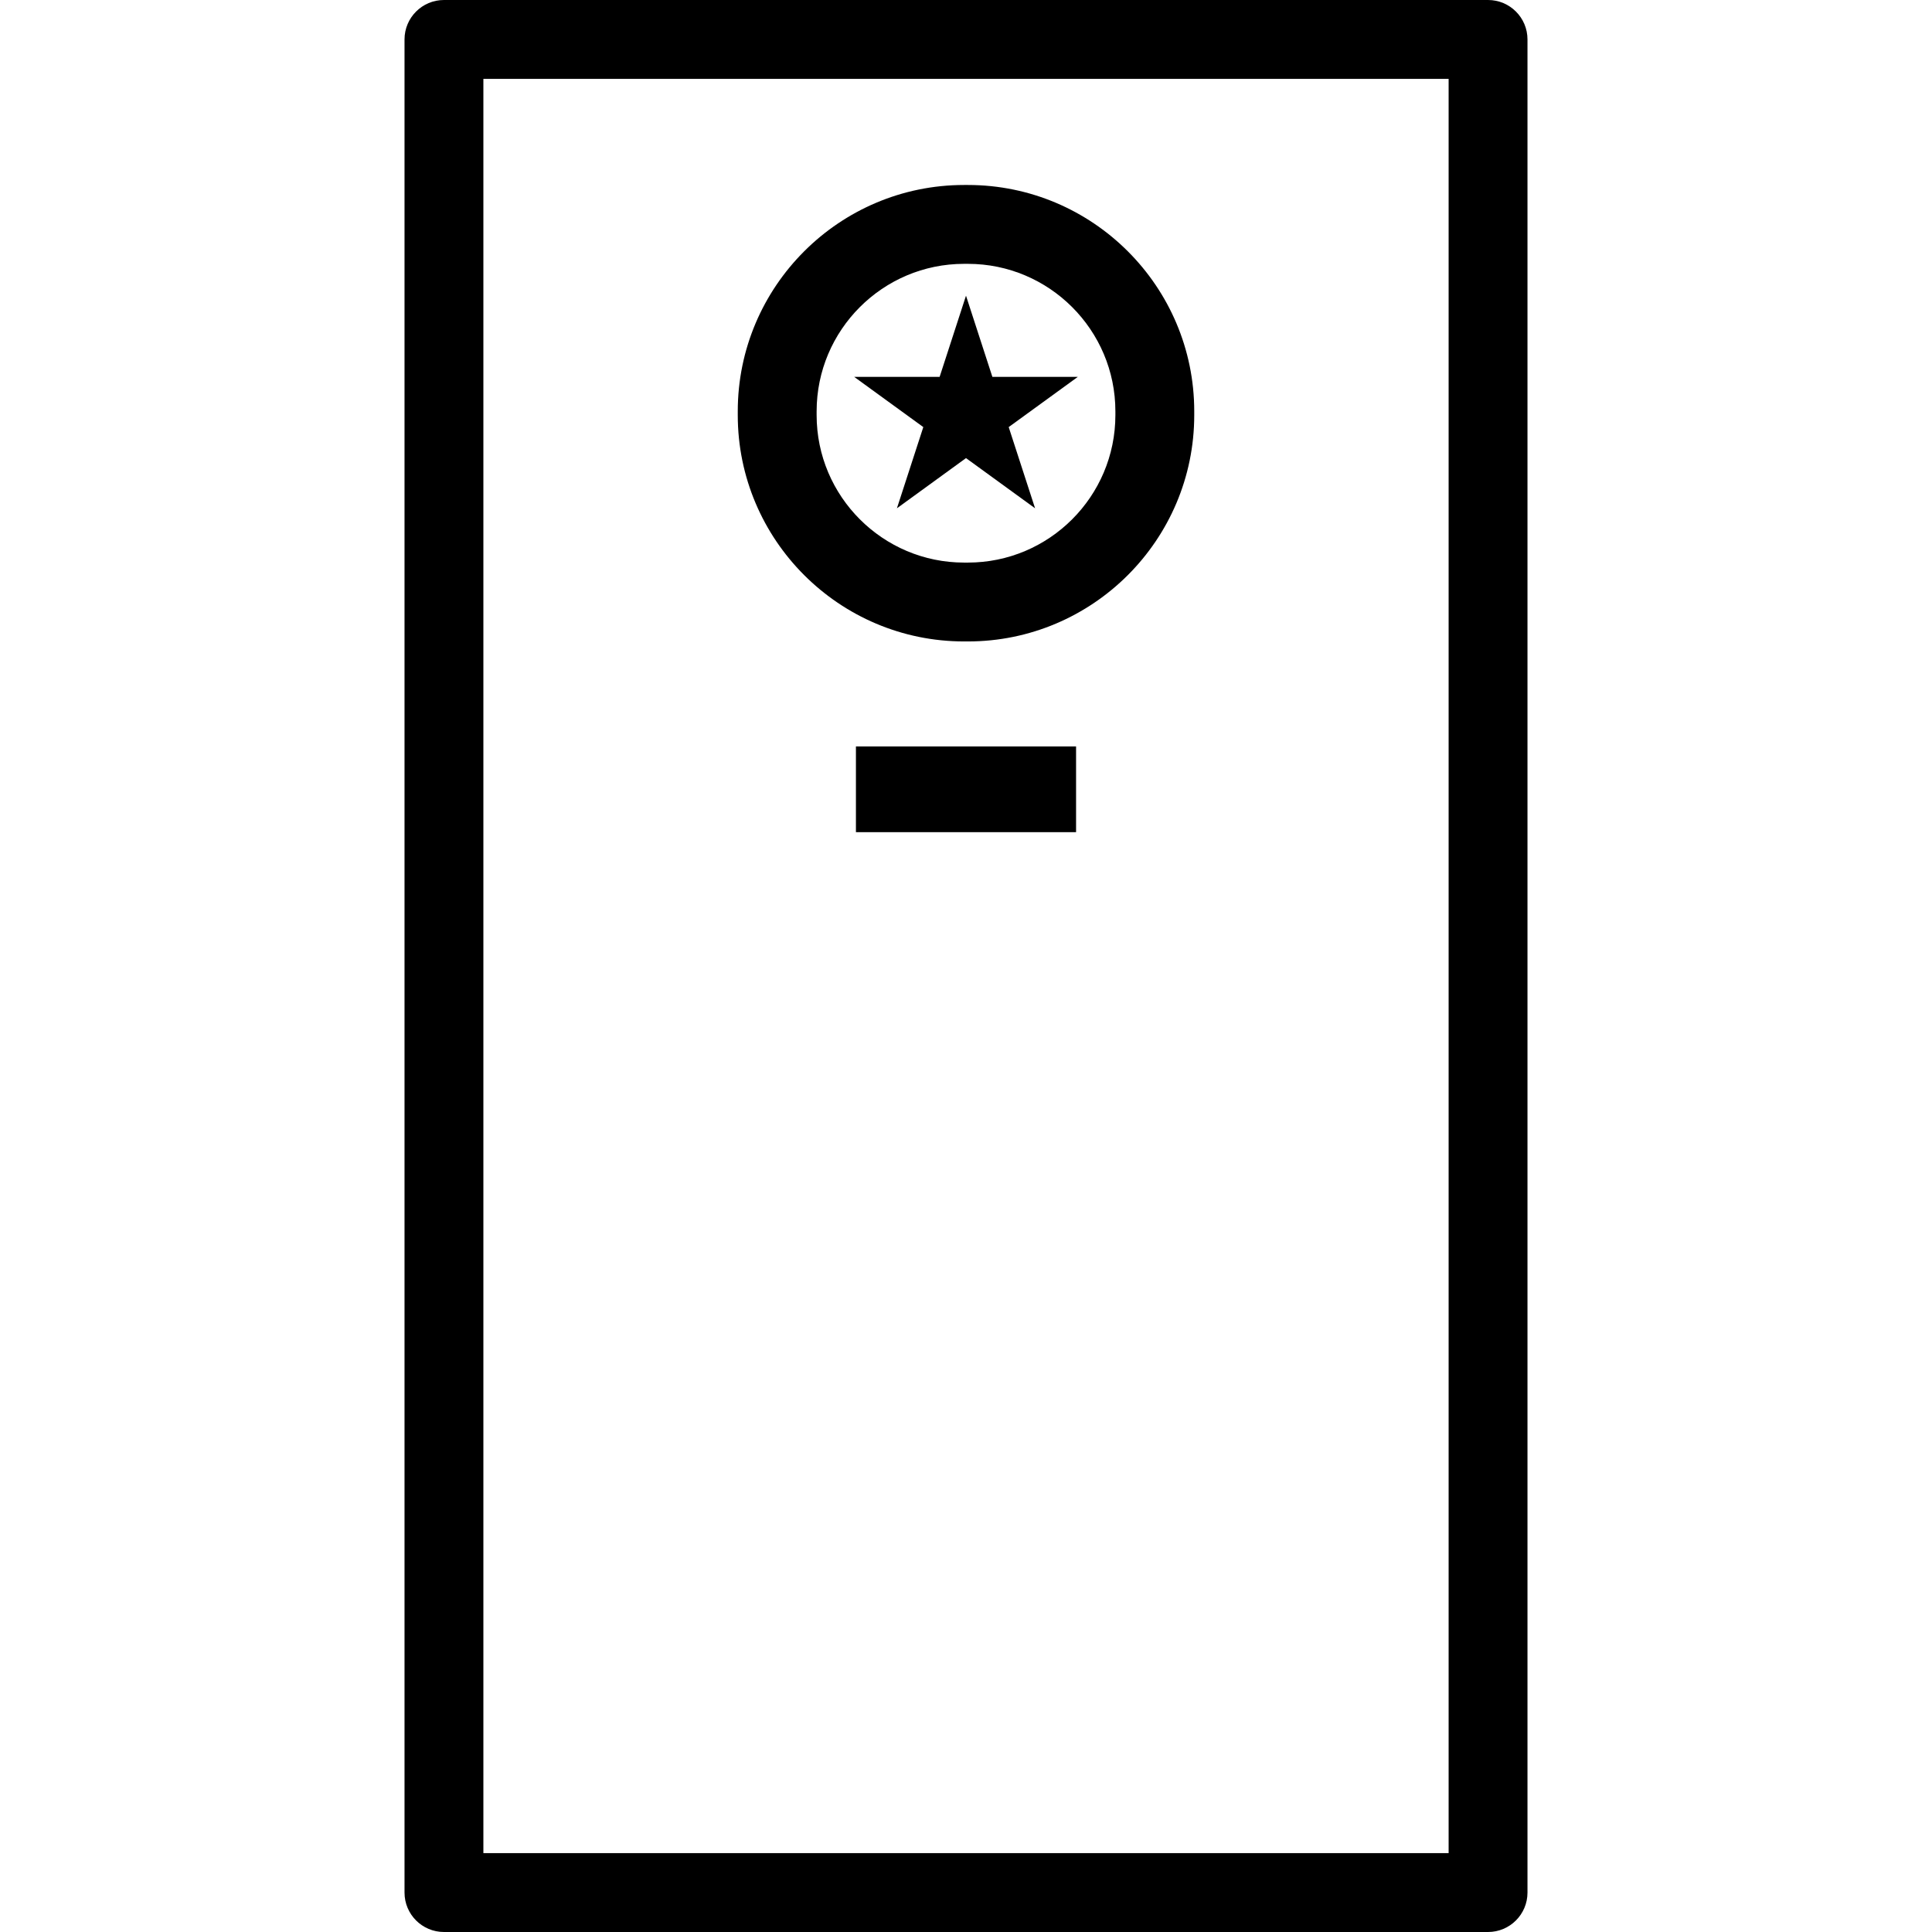 <?xml version="1.0" encoding="iso-8859-1"?>
<!-- Generator: Adobe Illustrator 18.0.0, SVG Export Plug-In . SVG Version: 6.00 Build 0)  -->
<!DOCTYPE svg PUBLIC "-//W3C//DTD SVG 1.1//EN" "http://www.w3.org/Graphics/SVG/1.1/DTD/svg11.dtd">
<svg version="1.1" id="Capa_1" xmlns="http://www.w3.org/2000/svg" xmlns:xlink="http://www.w3.org/1999/xlink" x="0px" y="0px"
	 viewBox="0 0 293.988 293.988" style="enable-background:new 0 0 293.988 293.988;" xml:space="preserve">
<g id="Puerta_camerina">
	<rect x="130.245" y="113.582" width="33.498" height="13.047"/>
	<path d="M226.434,0H67.555c-3.313,0-6,2.687-6,6v281.988c0,3.313,2.687,6,6,6h158.879c3.313,0,6-2.687,6-6V6
		C232.434,2.687,229.747,0,226.434,0z M220.434,281.988H73.555V12h146.879V281.988z"/>
	<path d="M146.707,97.607h0.575c18.992,0,34.443-15.451,34.443-34.442V62.59c0-18.991-15.451-34.442-34.443-34.442h-0.575
		c-18.992,0-34.443,15.451-34.443,34.442v0.575C112.264,82.156,127.715,97.607,146.707,97.607z M124.264,62.59
		c0-12.375,10.068-22.442,22.443-22.442h0.575c12.375,0,22.443,10.067,22.443,22.442v0.575c0,12.375-10.068,22.442-22.443,22.442
		h-0.575c-12.375,0-22.443-10.067-22.443-22.442V62.59z"/>
	<polygon points="136.482,77.346 146.994,69.708 157.506,77.346 153.491,64.989 164.003,57.351 151.009,57.351 146.994,44.994 
		142.979,57.351 129.986,57.351 140.498,64.989 	"/>
</g>
<g>
</g>
<g>
</g>
<g>
</g>
<g>
</g>
<g>
</g>
<g>
</g>
<g>
</g>
<g>
</g>
<g>
</g>
<g>
</g>
<g>
</g>
<g>
</g>
<g>
</g>
<g>
</g>
<g>
</g>
</svg>
